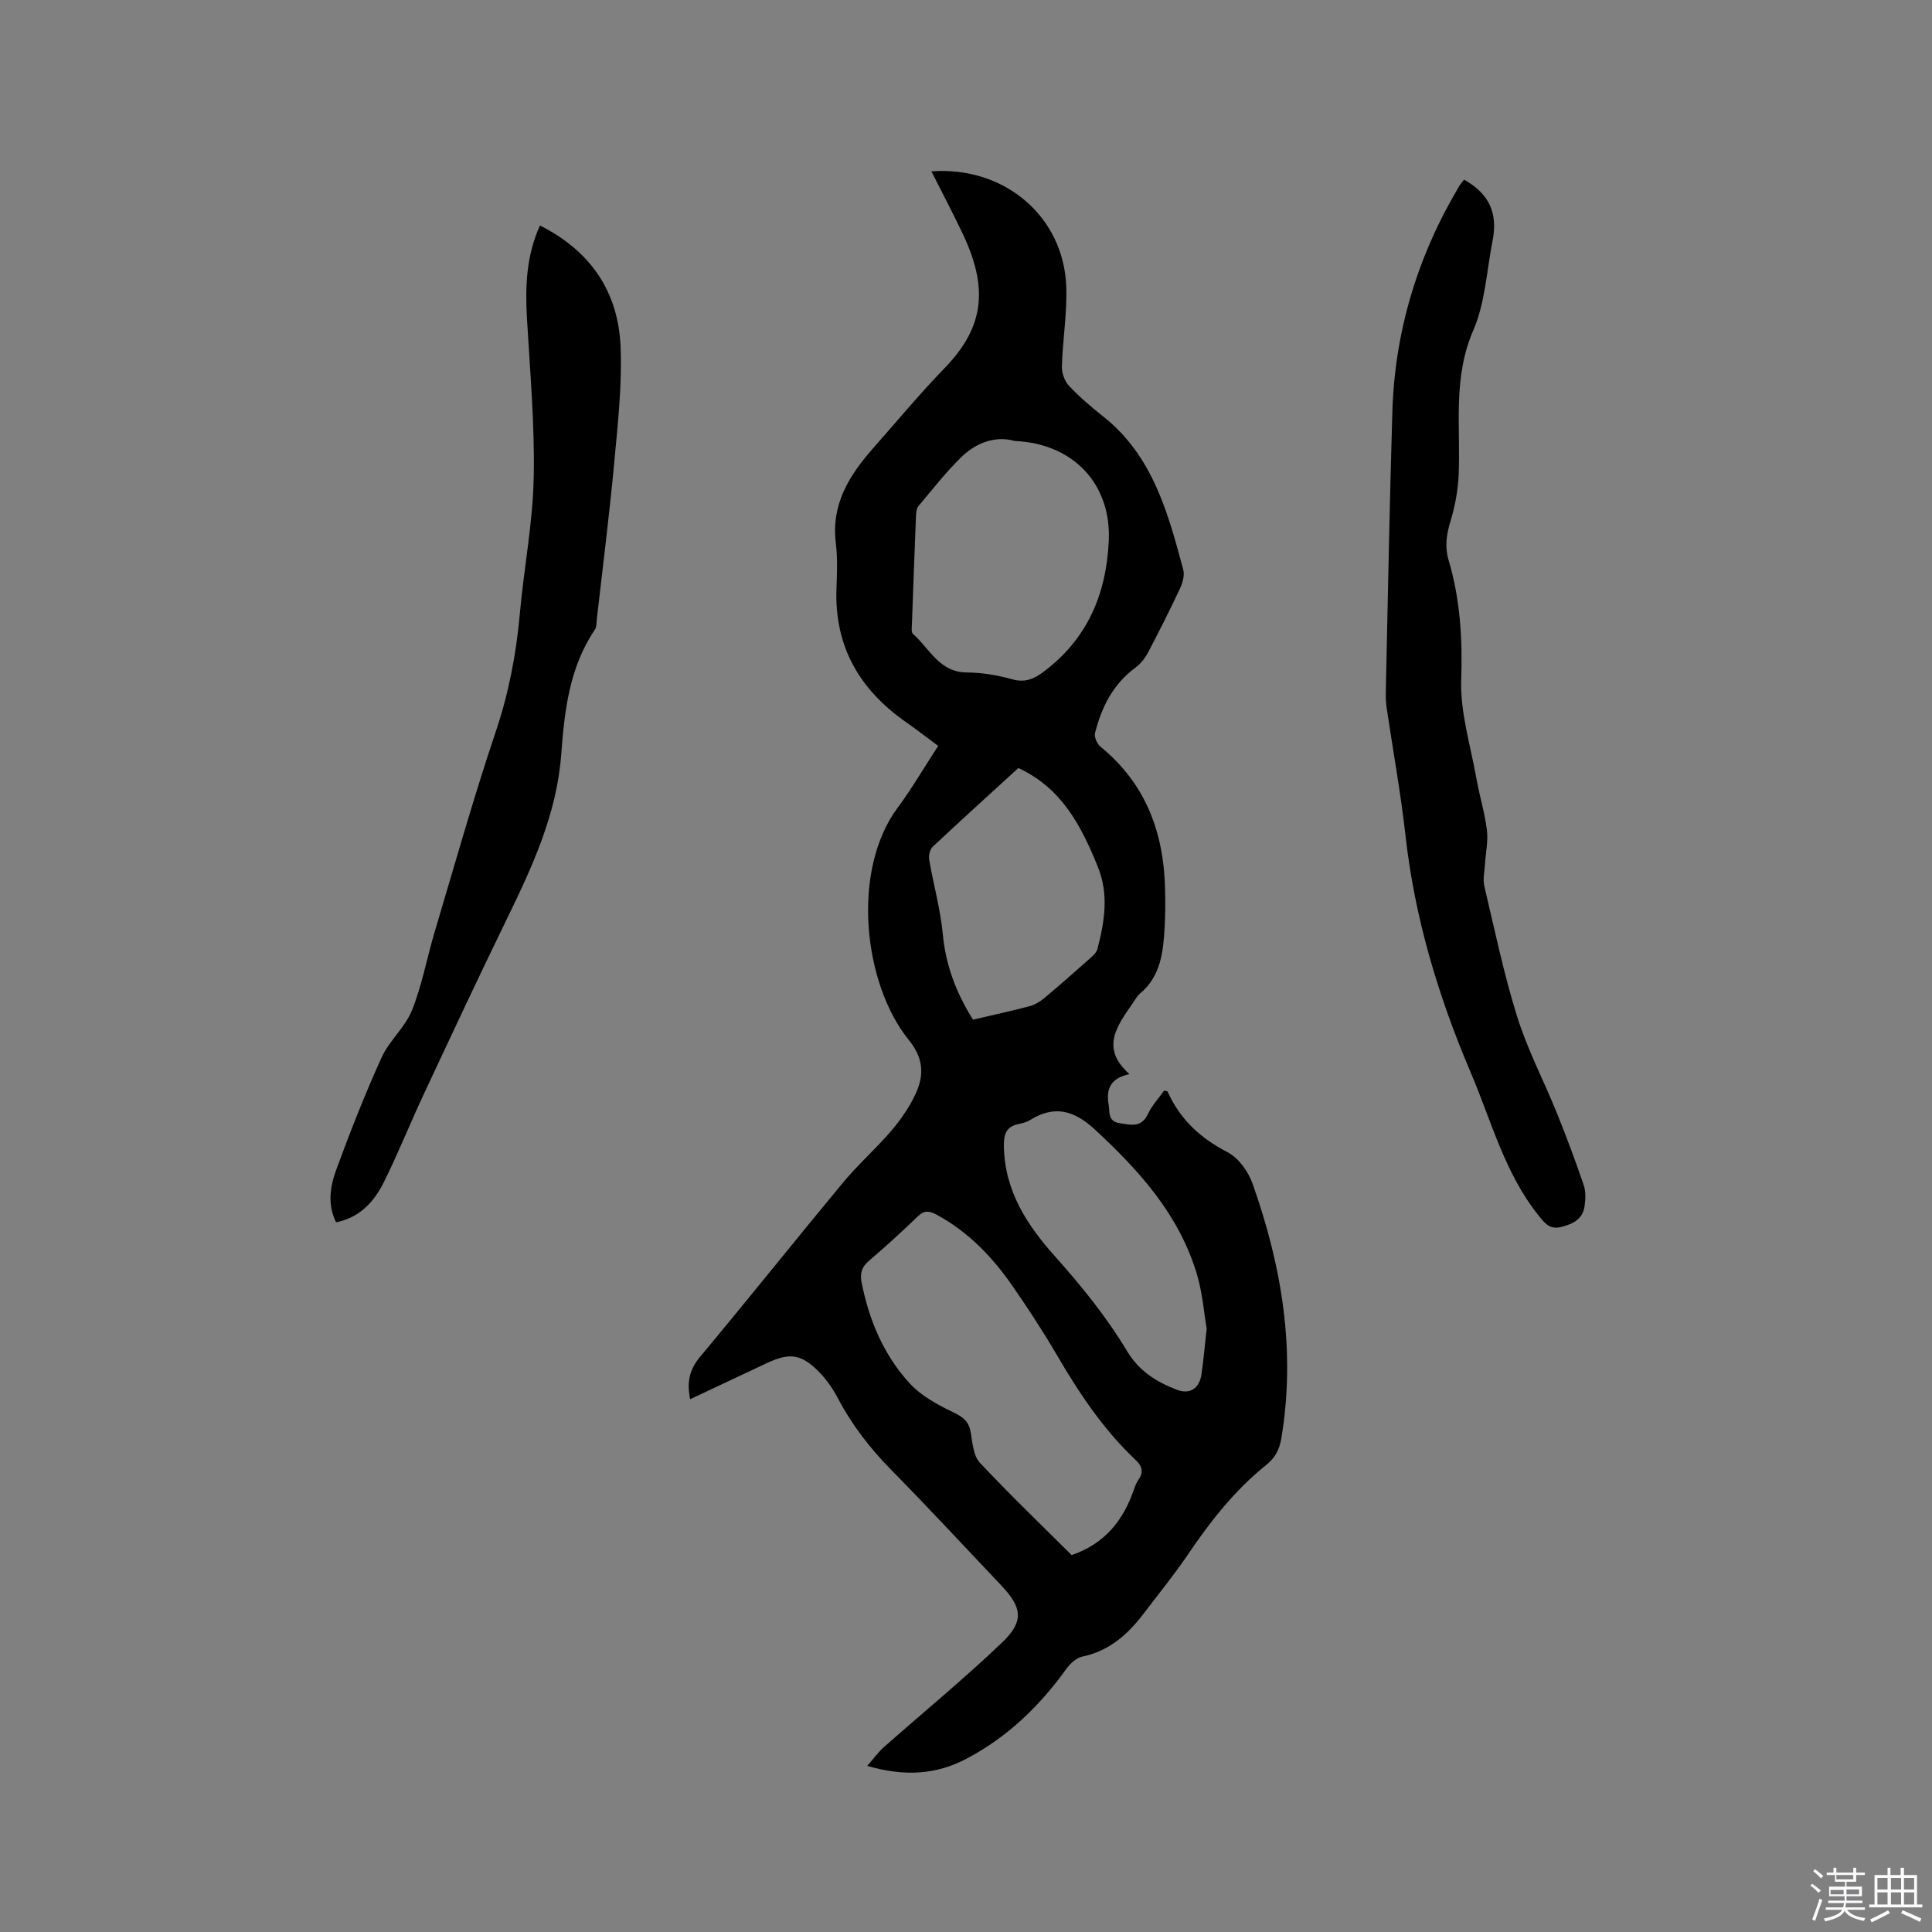 <svg enable-background="new 0 0 400 400" viewBox="0 0 400 400" xmlns="http://www.w3.org/2000/svg"><rect x="0" y="0" width="400" height="400" fill="#808080" stroke="none"/><path d="m374.8 390.4.4-.4c.7.5 1.3 1 1.8 1.4l-.5.5c-.5-.6-1.1-1.1-1.7-1.5zm1 7.3-.6-.3c.5-1.4 1.1-2.8 1.5-4.3.2.1.4.2.6.3-.5 1.3-1 2.8-1.5 4.3zm-.4-10.3.4-.4c.4.3 1 .8 1.7 1.4l-.5.5c-.4-.5-1-1-1.6-1.5zm2.5.3h1.7v-1h.6v1h3.5v-1h.6v1h1.8v.5h-1.8v1.4h-2v1h3.2v2h-3.2v.9h3.3v.5h-3.4c0 .3-.1.6-.1.9h4v.5h-3.7c.7.9 1.9 1.5 3.8 1.7-.1.2-.2.4-.3.6-2.1-.4-3.5-1.1-4-2.1-.4 1-1.8 1.7-4 2.2-.1-.2-.2-.4-.3-.6 2.1-.4 3.4-1 3.8-1.8h-3.4v-.5h3.6c.1-.3.1-.6.2-.9h-3.3v-.5h3.4c0-.3 0-.6 0-.9h-3.2v-2h3.3v-1h-2.1v-1.4h-1.7v-.5zm1.1 3.5v1h2.7c0-.3 0-.4 0-.4 0-.1 0-.2 0-.2 0-.1 0-.2 0-.3h-2.7zm1.2-3v.9h3.5v-.9zm4.7 3h-2.6v.6.4h2.6z" fill="#fbfafc"/><path d="m393.6 386.7h.6v1.5h2.7v6.1h1.1v.6h-11v-.6h1.1v-6.1h2.7v-1.5h.6v1.5h2.1v-1.5zm-2.7 8.8.4.6c-1.2.6-2.5 1.3-3.8 1.9-.1-.2-.2-.4-.3-.6 1.2-.6 2.5-1.2 3.7-1.9zm-2.2-6.7v2.4h2.1v-2.4zm0 3v2.5h2.1v-2.5zm2.8-3v2.4h2.1v-2.4zm0 3v2.5h2.1v-2.5zm6 6.1c-1.4-.7-2.7-1.3-3.9-1.8l.3-.6c1.5.6 2.7 1.2 3.9 1.7zm-1.2-9.1h-2.1v2.4h2.1zm-2.1 3v2.5h2.1v-2.5z" fill="#fbfafc"/><g fill="#010000"><path d="m142.89 289.69c-.74-3.53-.15-6.13 2.05-8.77 9.99-11.96 19.7-24.15 29.65-36.14 3.1-3.74 6.8-6.98 9.96-10.68 1.97-2.31 3.75-4.9 5.02-7.64 1.77-3.82 1.67-7.35-1.38-11.1-9.47-11.64-12-35.09-2.37-48.09 3.01-4.06 5.56-8.45 8.42-12.84-2.37-1.76-4.53-3.43-6.77-5-9.52-6.68-14.7-15.59-14.29-27.45.11-3.18.26-6.4-.13-9.53-1-8.03 2.78-14.05 7.73-19.66 4.91-5.56 9.66-11.29 14.82-16.61 8.52-8.79 8.91-17.01 3.54-28.17-2-4.17-4.15-8.27-6.3-12.53 15.15-1.12 27.44 9.39 27.92 23.93.18 5.46-.74 10.96-.91 16.44-.04 1.35.56 3.06 1.47 4.03 2.17 2.31 4.61 4.39 7.1 6.36 10.24 8.12 13.4 19.93 16.56 31.71.31 1.17-.13 2.73-.68 3.9-2.11 4.5-4.35 8.95-6.67 13.35-.62 1.16-1.55 2.29-2.61 3.07-4.6 3.41-6.97 8.17-8.31 13.51-.21.82.44 2.25 1.15 2.83 9.31 7.6 13.08 17.68 13.35 29.36.06 2.65.07 5.3-.08 7.95-.29 5.1-.77 10.17-5.12 13.8-.63.53-1.04 1.33-1.52 2.03-3.17 4.61-6.76 9.2-.65 14.64-3.86.78-4.88 3.08-4.32 6.21.27 1.53-.22 3.57 2.28 3.94 2.3.34 4.49 1.02 5.86-1.89.84-1.78 2.26-3.29 3.37-4.86.37.11.66.11.71.21 2.56 5.73 6.76 9.63 12.37 12.53 2.28 1.17 4.31 3.97 5.2 6.48 6.07 17.08 9.01 34.59 5.98 52.75-.38 2.28-1.24 4.03-3.14 5.55-6.51 5.22-11.59 11.71-16.25 18.6-2.85 4.2-6.07 8.15-9.15 12.2-3.27 4.31-7.12 7.71-12.67 8.87-1.26.26-2.55 1.49-3.36 2.61-5.53 7.69-12.16 14.08-20.61 18.53-6.34 3.34-12.85 3.72-20.56 1.49 1.4-1.6 2.29-2.86 3.42-3.86 8.16-7.22 16.6-14.14 24.48-21.66 4.64-4.43 4.19-7.27-.22-11.92-7.52-7.92-14.93-15.95-22.59-23.72-4.43-4.49-8.22-9.35-11.15-14.94-1.02-1.94-2.33-3.83-3.85-5.4-3.71-3.81-6.16-4.12-10.9-1.88-5.26 2.47-10.5 4.94-15.85 7.46zm78.98 32.28c7.01-2.41 10.73-7.31 12.9-13.59.24-.7.51-1.42.93-2.01 1.11-1.59.78-2.81-.58-4.1-6.78-6.38-11.83-14.05-16.49-22.04-2.72-4.66-5.7-9.18-8.76-13.63-4.24-6.18-9.29-11.53-16.01-15.14-1.51-.81-2.52-.9-3.86.39-3.27 3.17-6.65 6.24-10.11 9.2-1.49 1.27-1.87 2.59-1.51 4.44 1.54 7.85 4.59 15.08 9.99 20.95 2.4 2.6 5.82 4.44 9.08 6 2.04.98 3.17 1.94 3.54 4.18.35 2.14.54 4.78 1.87 6.21 6.22 6.64 12.8 12.95 19.01 19.14zm-11.79-230.67c-3.66-1.07-7.72.13-10.93 3.23-3.26 3.15-6.07 6.78-9 10.26-.41.49-.48 1.37-.51 2.08-.3 7.41-.57 14.83-.83 22.24-.03.73-.18 1.79.22 2.14 3.44 3.03 5.43 7.96 11.19 7.98 3.14.01 6.36.58 9.4 1.42 2.62.72 4.44-.08 6.42-1.55 9.08-6.79 13.02-16.08 13.52-27.14.53-11.58-7.16-20.13-19.48-20.66zm.76 67.71c-6.03 5.52-11.92 10.84-17.71 16.28-.59.55-.9 1.82-.76 2.66.88 5.17 2.34 10.28 2.83 15.48.6 6.41 2.74 12.07 6.25 17.68 3.93-.92 7.85-1.77 11.72-2.79 1.08-.29 2.15-.93 3.02-1.66 3.16-2.64 6.25-5.37 9.33-8.1.67-.6 1.5-1.31 1.7-2.11 1.45-5.66 2.42-11.24.05-17.05-3.42-8.41-7.4-16.2-16.43-20.39zm38.99 116.05c-.56-3.21-.86-7.37-2.03-11.27-3.68-12.29-11.9-21.41-21.11-29.93-4.27-3.95-8.34-5.12-13.39-1.99-.7.43-1.56.68-2.38.84-2.6.52-3.13 2.16-3.08 4.59.17 9.29 4.74 16.29 10.72 22.97 5.4 6.03 10.56 12.44 14.72 19.35 2.62 4.36 6.14 6.46 10.33 8.1 2.77 1.08 4.73-.28 5.15-3.23.41-2.81.65-5.65 1.07-9.43z"/><path d="m303.12 37.19c5.2 2.92 7.03 6.92 5.9 12.65-1.23 6.23-1.52 12.87-4 18.57-4.25 9.79-2.62 19.74-3.01 29.69-.13 3.32-.75 6.7-1.72 9.88-.83 2.73-1.19 5.24-.37 8 2.4 8.08 2.89 16.25 2.61 24.74-.23 6.82 1.96 13.73 3.17 20.59.63 3.54 1.72 7.01 2.15 10.57.28 2.3-.26 4.69-.4 7.04-.09 1.53-.47 3.14-.13 4.57 2.14 9.06 4.04 18.21 6.82 27.08 2.14 6.83 5.52 13.25 8.21 19.91 1.98 4.9 3.83 9.85 5.53 14.85.46 1.33.39 2.95.19 4.38-.37 2.72-2.42 3.71-4.85 4.32-2.3.57-3.31-.68-4.61-2.29-7.07-8.79-9.81-19.59-14.11-29.68-6.72-15.76-11.6-31.99-13.51-49.09-.99-8.82-2.59-17.58-3.89-26.37-.15-1.04-.21-2.11-.19-3.17.43-19.38.78-38.77 1.36-58.14.51-16.85 5.3-32.5 13.97-46.96.23-.35.52-.66.88-1.14z"/><path d="m111.79 46.68c10.7 5.4 16.27 13.95 16.7 25.24.31 7.99-.6 16.06-1.34 24.06-1 10.76-2.37 21.49-3.59 32.23-.08.73-.02 1.6-.4 2.16-5.29 7.8-6.29 16.81-6.96 25.78-.93 12.49-6.06 23.44-11.41 34.42-5.84 11.99-11.49 24.08-17.14 36.16-2.78 5.94-5.21 12.04-8.12 17.91-2.01 4.05-4.92 7.41-9.95 8.43-1.82-3.7-1.23-7.43.02-10.84 2.87-7.85 5.94-15.65 9.39-23.26 1.59-3.51 4.89-6.27 6.31-9.81 2.07-5.16 3.06-10.74 4.66-16.1 4.14-13.89 8.06-27.85 12.68-41.58 2.7-8.02 4.25-16.11 4.99-24.47.84-9.39 2.68-18.74 2.87-28.14.23-10.97-.77-21.98-1.4-32.96-.36-6.52-.18-12.88 2.69-19.23z"/></g></svg>